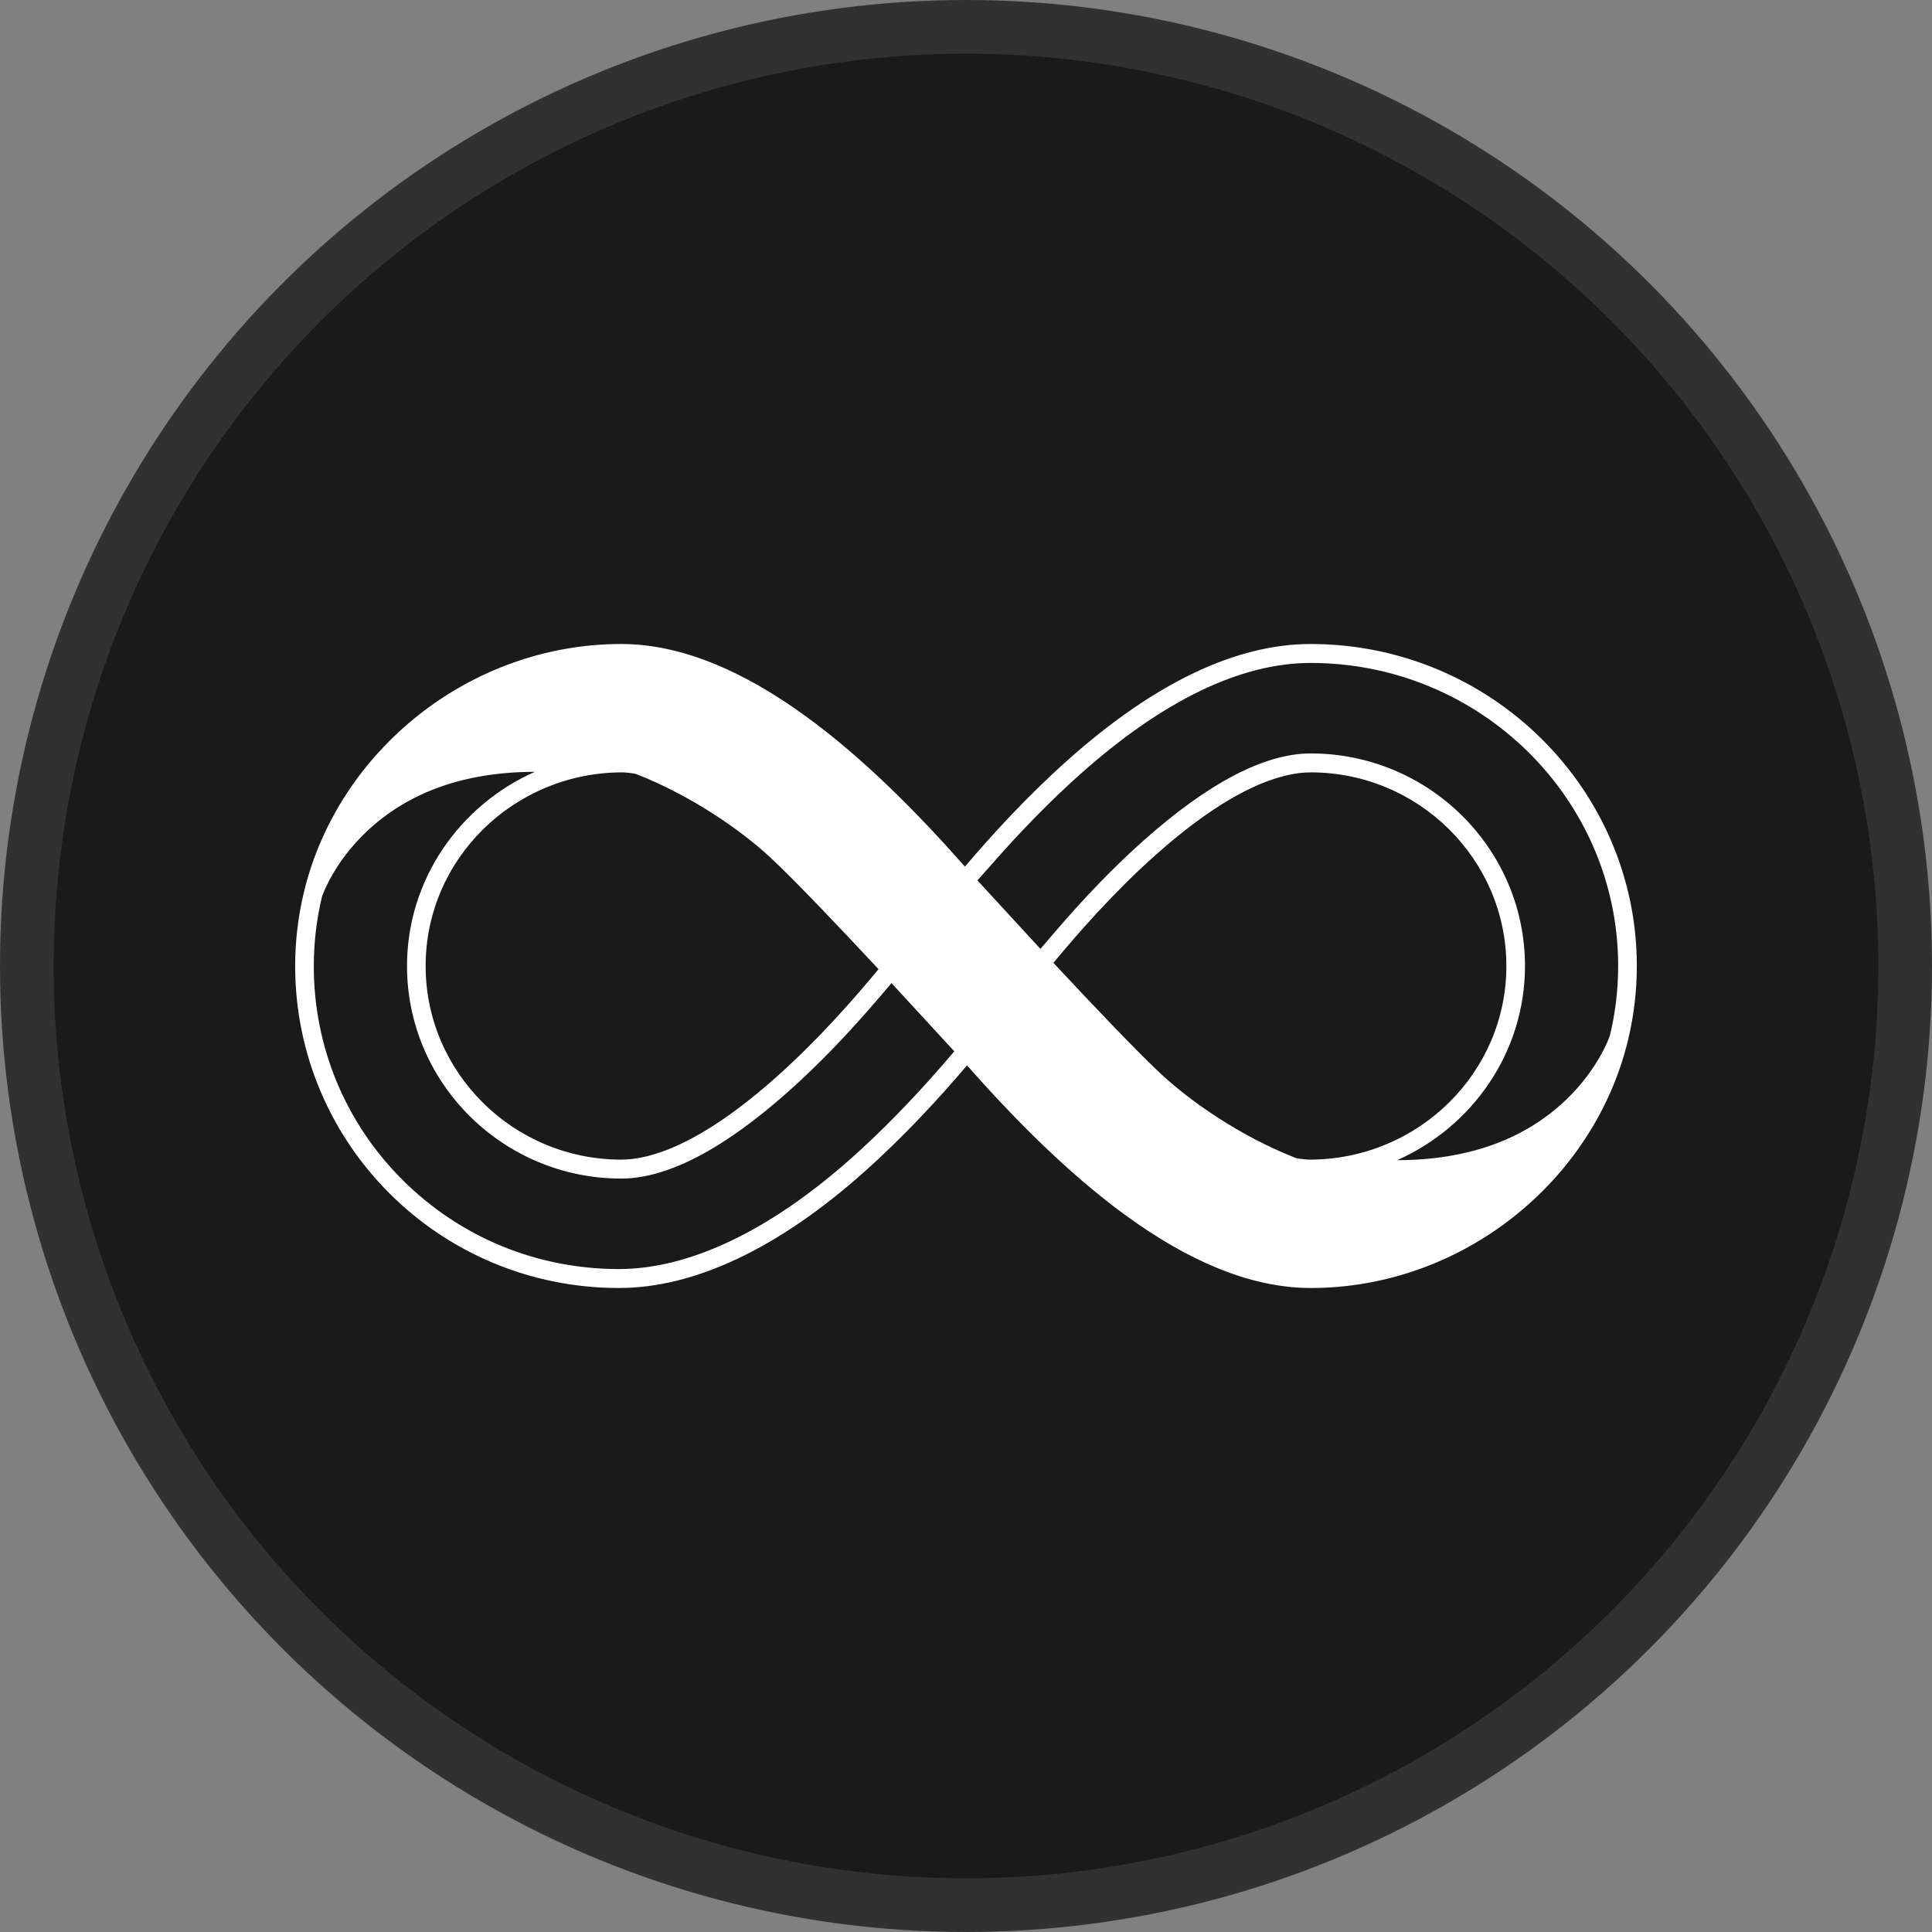 <svg width="36" height="36" viewBox="0 0 36 36" fill="none" xmlns="http://www.w3.org/2000/svg">
<rect x="0" y="0" width="36" height="36" fill="#808080" stroke="none"/>
<circle cx="18" cy="18" r="17.5" fill="#1A1A1A" stroke="#313131"/>
<path d="M30.5 18C30.5 14.692 27.771 12 24.423 12C23.027 12 21.508 12.727 19.897 14.162C19.136 14.84 18.476 15.565 17.98 16.148C16.24 14.178 13.906 12 11.576 12C8.761 12 6.306 13.982 5.667 16.608C5.558 17.055 5.5 17.521 5.5 18C5.5 21.308 8.185 24 11.533 24C12.929 24 14.492 23.273 16.102 21.838C16.863 21.16 17.524 20.435 18.019 19.852C19.76 21.822 22.094 24 24.424 24C27.239 24 29.695 22.018 30.333 19.393C30.442 18.945 30.5 18.479 30.5 18L30.5 18ZM18.447 16.142C19.016 15.49 19.581 14.914 20.127 14.427C21.672 13.051 23.117 12.353 24.423 12.353C27.582 12.353 30.152 14.886 30.152 18C30.152 18.437 30.101 18.873 29.998 19.297C29.982 19.346 29.771 19.932 29.172 20.502C28.392 21.242 27.336 21.617 26.033 21.618C27.435 20.998 28.416 19.607 28.416 18C28.416 15.816 26.625 14.039 24.423 14.039C23.565 14.039 22.515 14.588 21.3 15.67C20.754 16.157 20.2 16.729 19.616 17.414L19.387 17.681L18.213 16.405L18.447 16.142ZM16.37 18.059C15.907 18.619 15.239 19.381 14.47 20.065C13.039 21.341 12.108 21.608 11.576 21.608C9.569 21.608 7.931 19.989 7.931 18C7.931 16.011 9.567 14.404 11.576 14.392C11.649 14.392 11.737 14.4 11.844 14.419C12.88 14.823 13.805 15.467 14.363 15.986C14.812 16.405 15.626 17.261 16.37 18.059L16.37 18.059ZM17.552 19.858C16.983 20.51 16.419 21.087 15.873 21.573C14.35 22.93 12.849 23.647 11.533 23.647C10.007 23.647 8.577 23.058 7.504 21.989C6.435 20.924 5.847 19.507 5.847 18C5.847 17.563 5.899 17.127 6.001 16.703C6.019 16.652 6.229 16.067 6.828 15.498C7.607 14.758 8.663 14.383 9.967 14.382C8.565 15.002 7.584 16.393 7.584 18C7.584 20.184 9.375 21.961 11.576 21.961C12.434 21.961 13.485 21.413 14.7 20.33C15.246 19.843 15.799 19.271 16.384 18.586L16.612 18.319C16.612 18.319 17.769 19.576 17.782 19.59L17.552 19.858ZM19.629 17.941C20.093 17.381 20.761 16.619 21.529 15.935C22.961 14.659 23.891 14.392 24.423 14.392C26.431 14.392 28.069 16.011 28.069 18C28.069 19.989 26.433 21.596 24.423 21.608C24.35 21.608 24.262 21.6 24.155 21.581C24.156 21.581 24.156 21.581 24.157 21.582C23.121 21.178 22.195 20.534 21.636 20.014C21.187 19.595 20.373 18.739 19.629 17.941L19.629 17.941Z" fill="white"/>
</svg>
